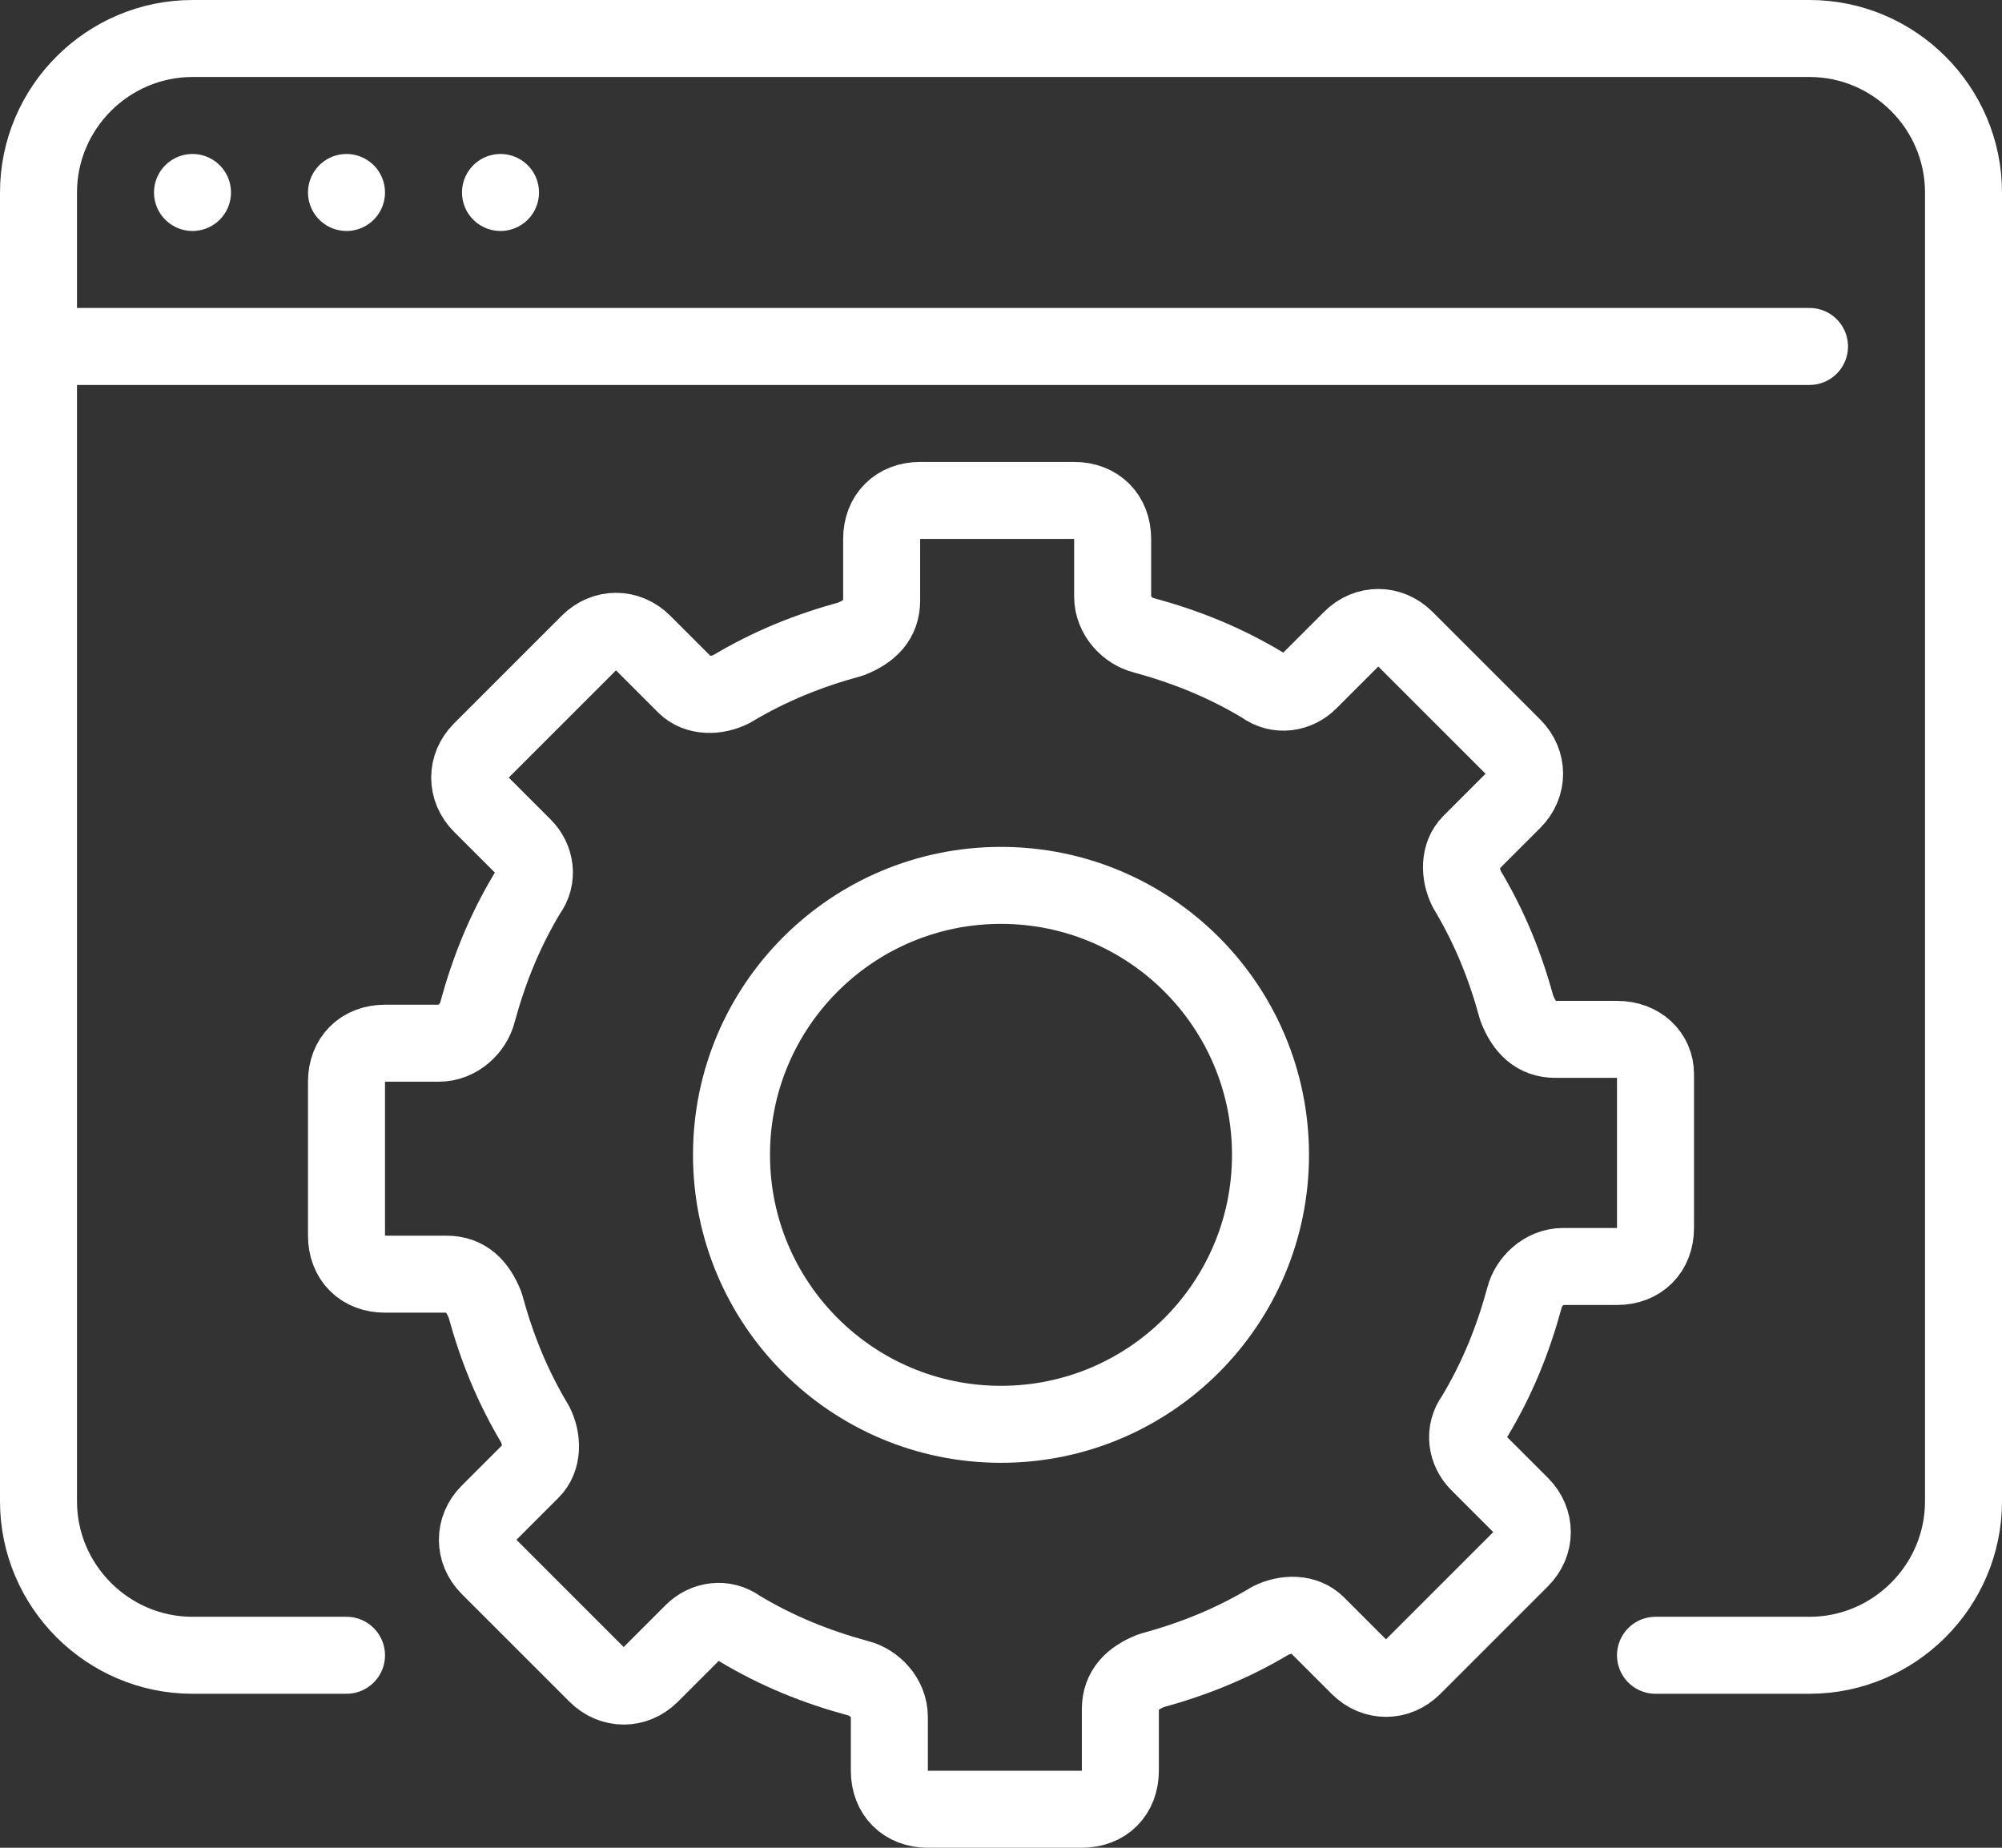 <?xml version="1.0" encoding="utf-8"?>
<!-- Generator: Adobe Illustrator 26.3.1, SVG Export Plug-In . SVG Version: 6.00 Build 0)  -->
<svg version="1.1" id="Icon_Set" xmlns="http://www.w3.org/2000/svg" xmlns:xlink="http://www.w3.org/1999/xlink" x="0px" y="0px"
	 viewBox="0 0 52 48" style="enable-background:new 0 0 52 48;" xml:space="preserve">
<rect x="0" y="0" width="52" height="48" fill="#333333" stroke="none"/>
<style type="text/css">
	.st0{fill:none;stroke:#FFFFFF;stroke-width:2;stroke-linecap:round;stroke-linejoin:round;}
</style>
<g>
	<line class="st0" x1="1" y1="9" x2="47" y2="9"/>
	<line class="st0" x1="5" y1="5" x2="5" y2="5"/>
	<line class="st0" x1="9" y1="5" x2="9" y2="5"/>
	<line class="st0" x1="13" y1="5" x2="13" y2="5"/>
	<path class="st0" d="M9,43H5c-2.2,0-4-1.8-4-4V5c0-2.2,1.8-4,4-4h42c2.2,0,4,1.8,4,4v34c0,2.2-1.8,4-4,4h-4"/>
	<circle class="st0" cx="26" cy="30" r="7"/>
	<path class="st0" d="M42,27h-1.6c-0.5,0-0.8-0.3-1-0.8c-0.3-1.1-0.7-2.1-1.3-3.1c-0.2-0.4-0.2-0.9,0.1-1.2l1.1-1.1
		c0.4-0.4,0.4-1,0-1.4l-2.8-2.8c-0.4-0.4-1-0.4-1.4,0l-1.1,1.1c-0.3,0.3-0.8,0.4-1.2,0.1c-1-0.6-2-1-3.1-1.3c-0.4-0.1-0.8-0.5-0.8-1
		V14c0-0.6-0.4-1-1-1h-4c-0.6,0-1,0.4-1,1v1.6c0,0.5-0.3,0.8-0.8,1c-1.1,0.3-2.1,0.7-3.1,1.3c-0.4,0.2-0.9,0.2-1.2-0.1l-1.1-1.1
		c-0.4-0.4-1-0.4-1.4,0l-2.8,2.8c-0.4,0.4-0.4,1,0,1.4l1.1,1.1c0.3,0.3,0.4,0.8,0.1,1.2c-0.6,1-1,2-1.3,3.1c-0.1,0.4-0.5,0.8-1,0.8
		H10c-0.6,0-1,0.4-1,1v4c0,0.6,0.4,1,1,1h1.6c0.5,0,0.8,0.3,1,0.8c0.3,1.1,0.7,2.1,1.3,3.1c0.2,0.4,0.2,0.9-0.1,1.2l-1.1,1.1
		c-0.4,0.4-0.4,1,0,1.4l2.8,2.8c0.4,0.4,1,0.4,1.4,0l1.1-1.1c0.3-0.3,0.8-0.4,1.2-0.1c1,0.6,2,1,3.1,1.3c0.4,0.1,0.8,0.5,0.8,1V46
		c0,0.6,0.4,1,1,1h4c0.6,0,1-0.4,1-1v-1.6c0-0.5,0.3-0.8,0.8-1c1.1-0.3,2.1-0.7,3.1-1.3c0.4-0.2,0.9-0.2,1.2,0.1l1.1,1.1
		c0.4,0.4,1,0.4,1.4,0l2.8-2.8c0.4-0.4,0.4-1,0-1.4l-1.1-1.1c-0.3-0.3-0.4-0.8-0.1-1.2c0.6-1,1-2,1.3-3.1c0.1-0.4,0.5-0.8,1-0.8H42
		c0.6,0,1-0.4,1-1v-4C43,27.4,42.6,27,42,27z"/>
</g>
</svg>
